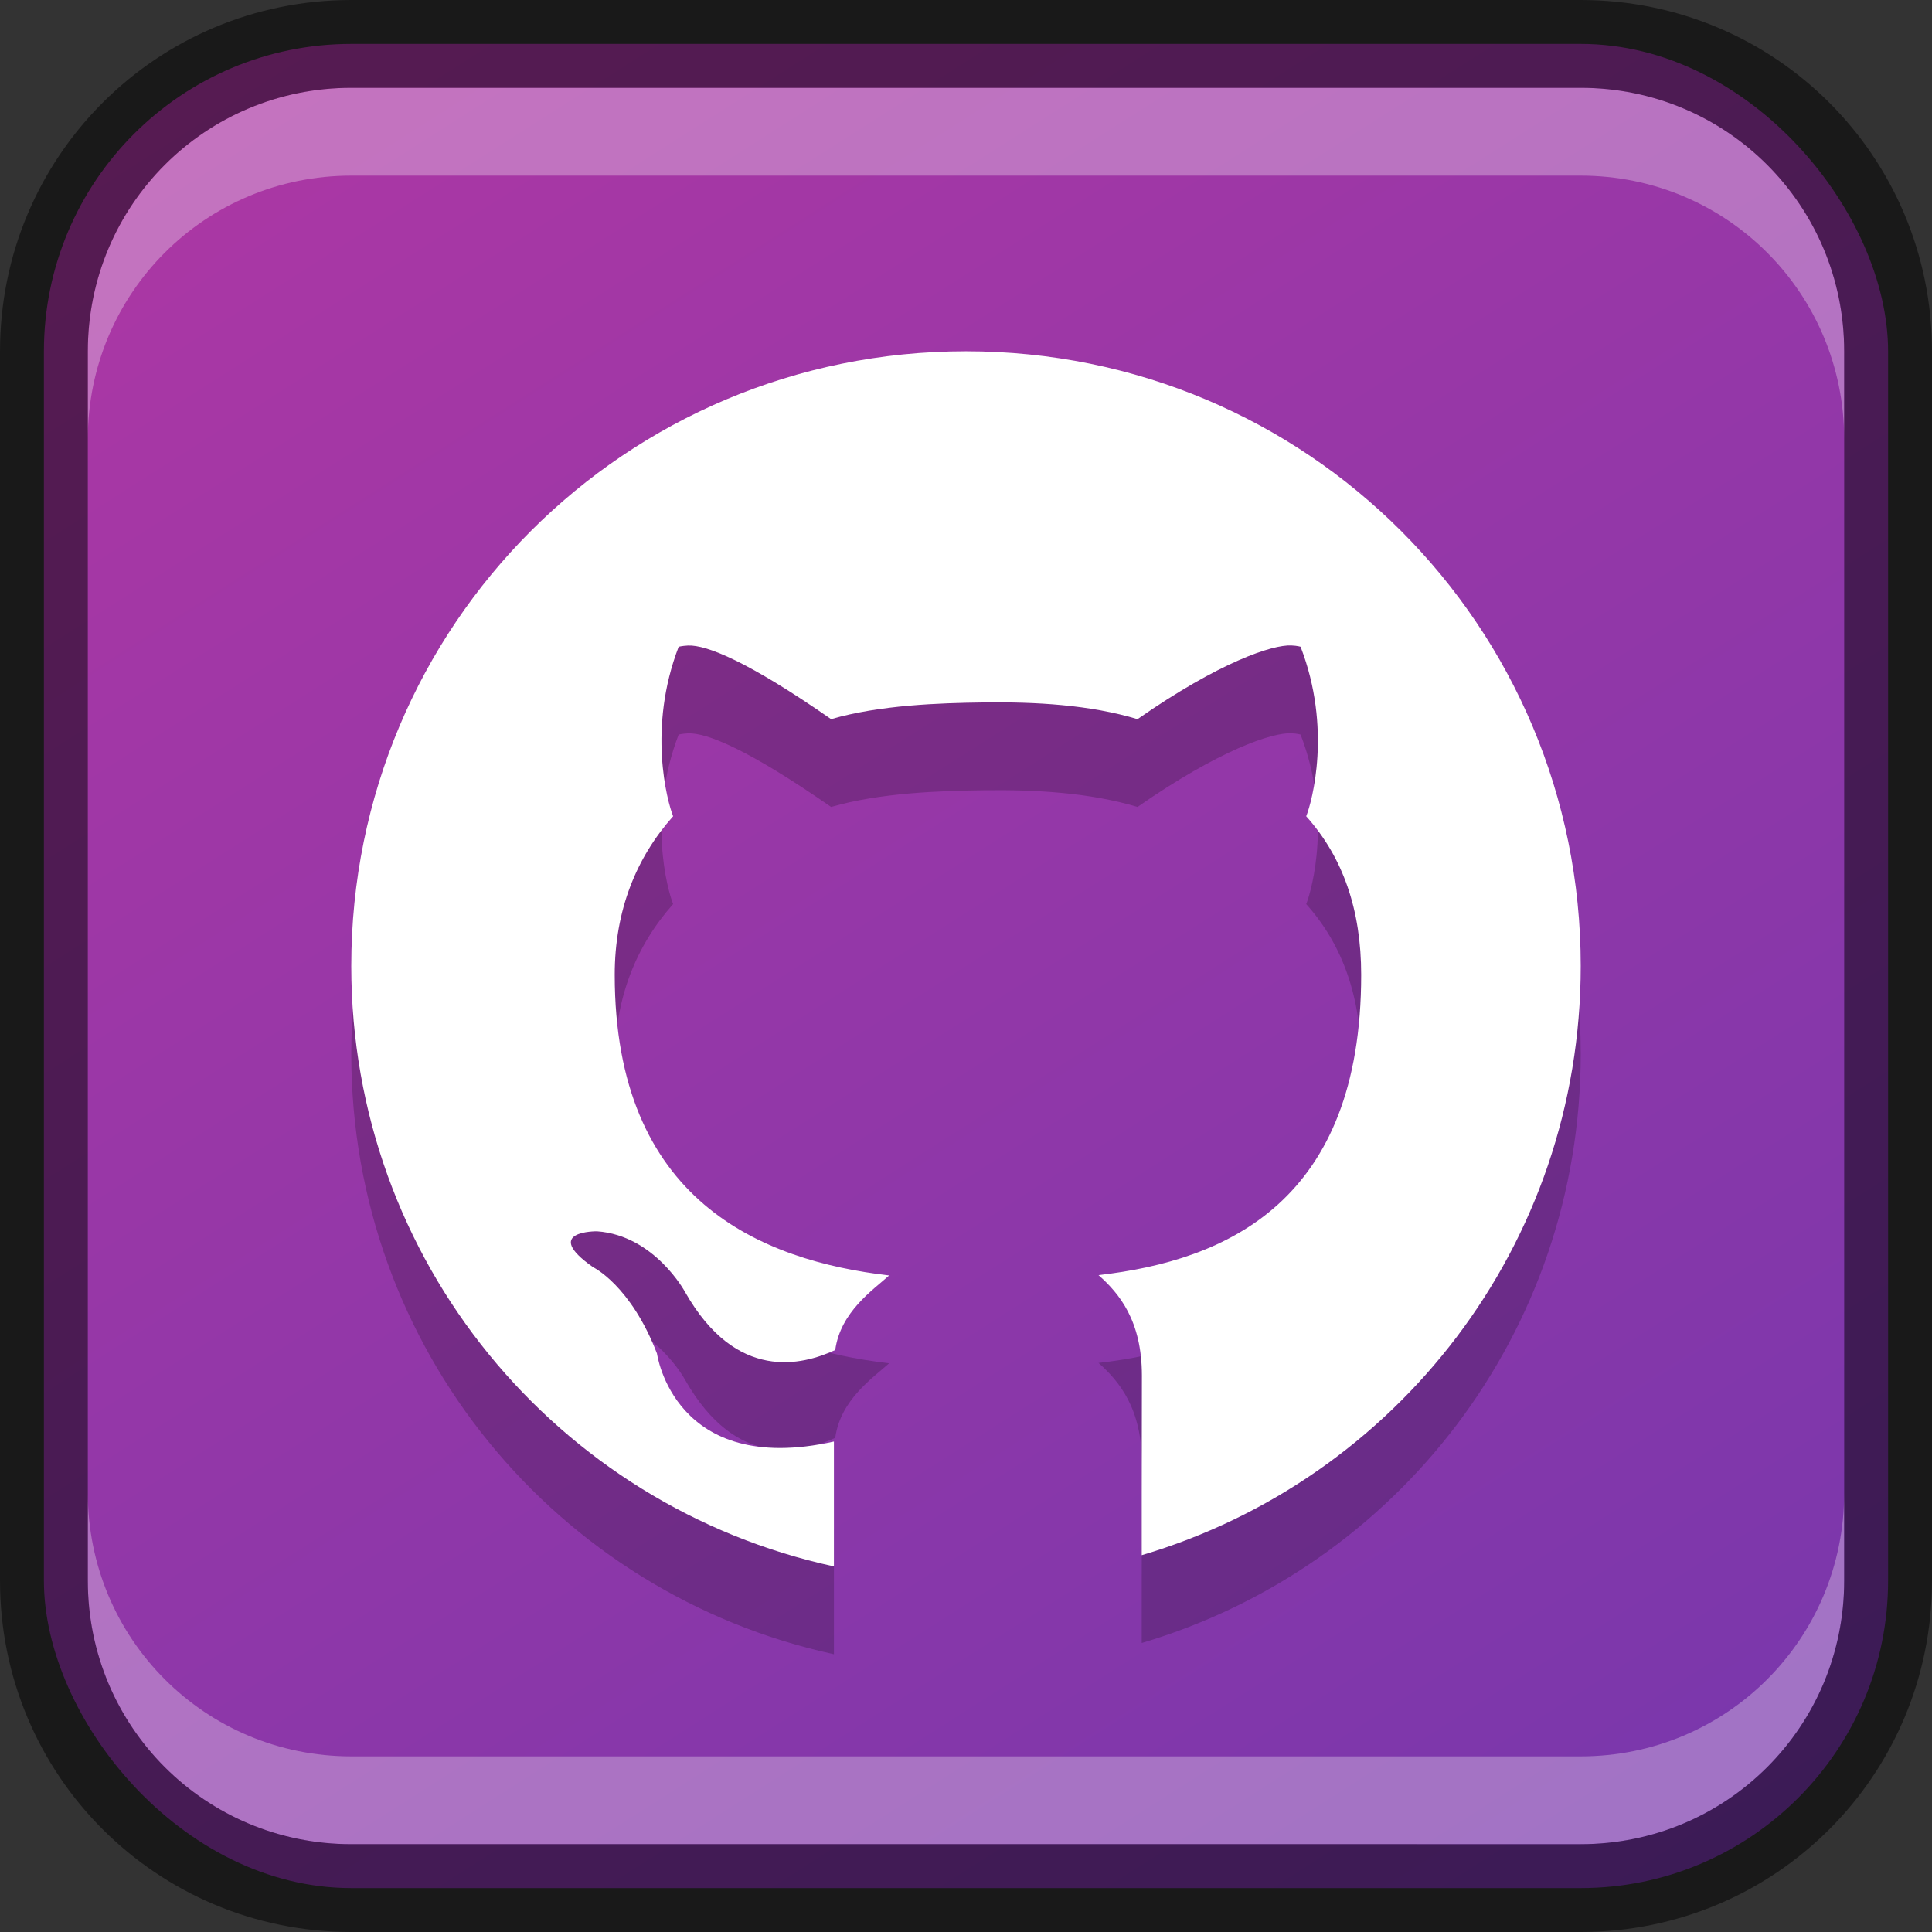 <?xml version="1.0" encoding="UTF-8" standalone="no"?>
<!-- Created with Inkscape (http://www.inkscape.org/) -->

<svg
   width="22"
   height="22"
   viewBox="0 0 22 22"
   version="1.1"
   id="svg5"
   sodipodi:docname="github-desktop.svg"
   inkscape:version="1.2.1 (9c6d41e410, 2022-07-14)"
   xmlns:inkscape="http://www.inkscape.org/namespaces/inkscape"
   xmlns:sodipodi="http://sodipodi.sourceforge.net/DTD/sodipodi-0.dtd"
   xmlns:xlink="http://www.w3.org/1999/xlink"
   xmlns="http://www.w3.org/2000/svg"
   xmlns:svg="http://www.w3.org/2000/svg">
  <rect x="0" y="0" width="22" height="22" fill="#333333" stroke="none"/>
  <sodipodi:namedview
     id="namedview7"
     pagecolor="#ffffff"
     bordercolor="#666666"
     borderopacity="1.0"
     inkscape:showpageshadow="2"
     inkscape:pageopacity="0.0"
     inkscape:pagecheckerboard="0"
     inkscape:deskcolor="#d1d1d1"
     inkscape:document-units="px"
     showgrid="false"
     inkscape:zoom="24.513035"
     inkscape:cx="20.580887"
     inkscape:cy="14.828845"
     inkscape:window-width="1920"
     inkscape:window-height="1007"
     inkscape:window-x="0"
     inkscape:window-y="0"
     inkscape:window-maximized="1"
     inkscape:current-layer="svg5" />
  <defs
     id="defs2">
    <linearGradient
       inkscape:collect="always"
       xlink:href="#linearGradient3523"
       id="linearGradient10386"
       x1="19"
       y1="23"
       x2="5"
       y2="1"
       gradientUnits="userSpaceOnUse"
       gradientTransform="translate(-1,-1)" />
    <linearGradient
       inkscape:collect="always"
       id="linearGradient3523">
      <stop
         style="stop-color:#7937ac;stop-opacity:1;"
         offset="0"
         id="stop3519-3" />
      <stop
         style="stop-color:#ac37a4;stop-opacity:1;"
         offset="1"
         id="stop3521-6" />
    </linearGradient>
  </defs>
  <rect
     style="fill:url(#linearGradient10386);fill-opacity:1;stroke:none"
     id="rect184"
     width="21"
     height="21"
     x="0.5"
     y="0.5"
     ry="3.5" />
  <path
     d="m 11,5 c -3.878,0 -7,3.122 -7,7 0,3.361 2.346,6.152 5.496,6.837 V 17.415 C 7.674,17.822 7.481,16.413 7.481,16.413 7.183,15.637 6.754,15.43 6.754,15.43 c -0.595,-0.417 0.044,-0.409 0.044,-0.409 0.658,0.047 1.004,0.693 1.004,0.693 0.584,1.028 1.336,0.831 1.709,0.659 0.06,-0.434 0.427,-0.681 0.614,-0.849 -1.455,-0.17 -3.125,-0.847 -3.125,-3.424 0,-0.734 0.246,-1.335 0.665,-1.805 -0.068,-0.17 -0.293,-1.004 0.063,-1.93 0,0 0.034,-0.01 0.105,-0.014 0.213,-0.01 0.692,0.185 1.631,0.838 0.555,-0.161 1.233,-0.184 1.739,-0.19 0.593,-0.008 1.208,0.027 1.75,0.19 0.938,-0.653 1.538,-0.849 1.751,-0.839 h 0.001 c 0.071,0.003 0.105,0.015 0.105,0.015 0.358,0.926 0.132,1.76 0.064,1.93 C 15.296,10.766 15.5,11.366 15.5,12.1 c 0,2.583 -1.532,3.254 -2.991,3.42 0.235,0.208 0.494,0.517 0.494,1.145 0,0.248 -0.001,0.84 -0.002,1.362 v 0.682 C 15.897,17.852 18,15.182 18,12 18,8.122 14.878,5 11,5 Z"
     id="path412"
     sodipodi:nodetypes="csccccccccsccscscccccscsccscc"
     style="opacity:0.2;fill:#000000;stroke-width:0.5" />
  <path
     d="m 11,4 c -3.878,0 -7,3.122 -7,7 0,3.361 2.346,6.152 5.496,6.837 V 16.415 C 7.674,16.821 7.481,15.413 7.481,15.413 7.183,14.636 6.754,14.43 6.754,14.43 c -0.595,-0.417 0.044,-0.409 0.044,-0.409 0.658,0.047 1.004,0.693 1.004,0.693 0.584,1.028 1.336,0.831 1.709,0.659 0.06,-0.434 0.427,-0.681 0.614,-0.849 -1.455,-0.17 -3.125,-0.847 -3.125,-3.424 0,-0.734 0.246,-1.335 0.665,-1.805 -0.068,-0.17 -0.293,-1.004 0.063,-1.93 0,0 0.034,-0.01 0.105,-0.014 0.213,-0.01 0.692,0.185 1.631,0.838 0.555,-0.161 1.233,-0.184 1.739,-0.19 0.593,-0.008 1.208,0.027 1.75,0.19 0.938,-0.653 1.538,-0.849 1.751,-0.839 h 0.001 c 0.071,0.003 0.105,0.015 0.105,0.015 0.358,0.926 0.132,1.76 0.064,1.93 C 15.296,9.766 15.5,10.366 15.5,11.1 c 0,2.583 -1.532,3.254 -2.991,3.42 0.235,0.208 0.494,0.517 0.494,1.145 0,0.248 -0.001,0.84 -0.002,1.362 v 0.682 C 15.897,16.851 18,14.182 18,11 18,7.122 14.878,4 11,4 Z"
     id="path630"
     style="fill:#ffffff;stroke-width:0.5" />
  <path
     id="rect2630"
     style="opacity:0.3;fill:#ffffff;fill-opacity:1"
     d="m 4,1 c -1.662,0 -3,1.338 -3,3 v 1 c 0,-1.662 1.338,-3 3,-3 H 18 c 1.662,0 3,1.338 3,3 v -1 C 21,2.338 19.662,1 18,1 Z" />
  <path
     id="rect398"
     style="opacity:0.3;fill:#ffffff"
     d="m 1,17 v 1 c 0,1.662 1.338,3 3,3 h 14 c 1.662,0 3,-1.338 3,-3 v -1 c 0,1.662 -1.338,3 -3,3 H 4 C 2.338,20 1,18.662 1,17 Z" />
  <path
     id="rect899"
     style="opacity:0.5;fill:#000000;stroke:none"
     d="M 4,0 C 1.784,0 0,1.784 0,4 v 14 c 0,2.216 1.784,4 4,4 h 14 c 2.216,0 4,-1.784 4,-4 V 4 C 22,1.784 20.216,0 18,0 Z m 0,1 h 14 c 1.662,0 3,1.338 3,3 v 14 c 0,1.662 -1.338,3 -3,3 H 4 C 2.338,21 1,19.662 1,18 V 4 C 1,2.338 2.338,1 4,1 Z" />
</svg>

